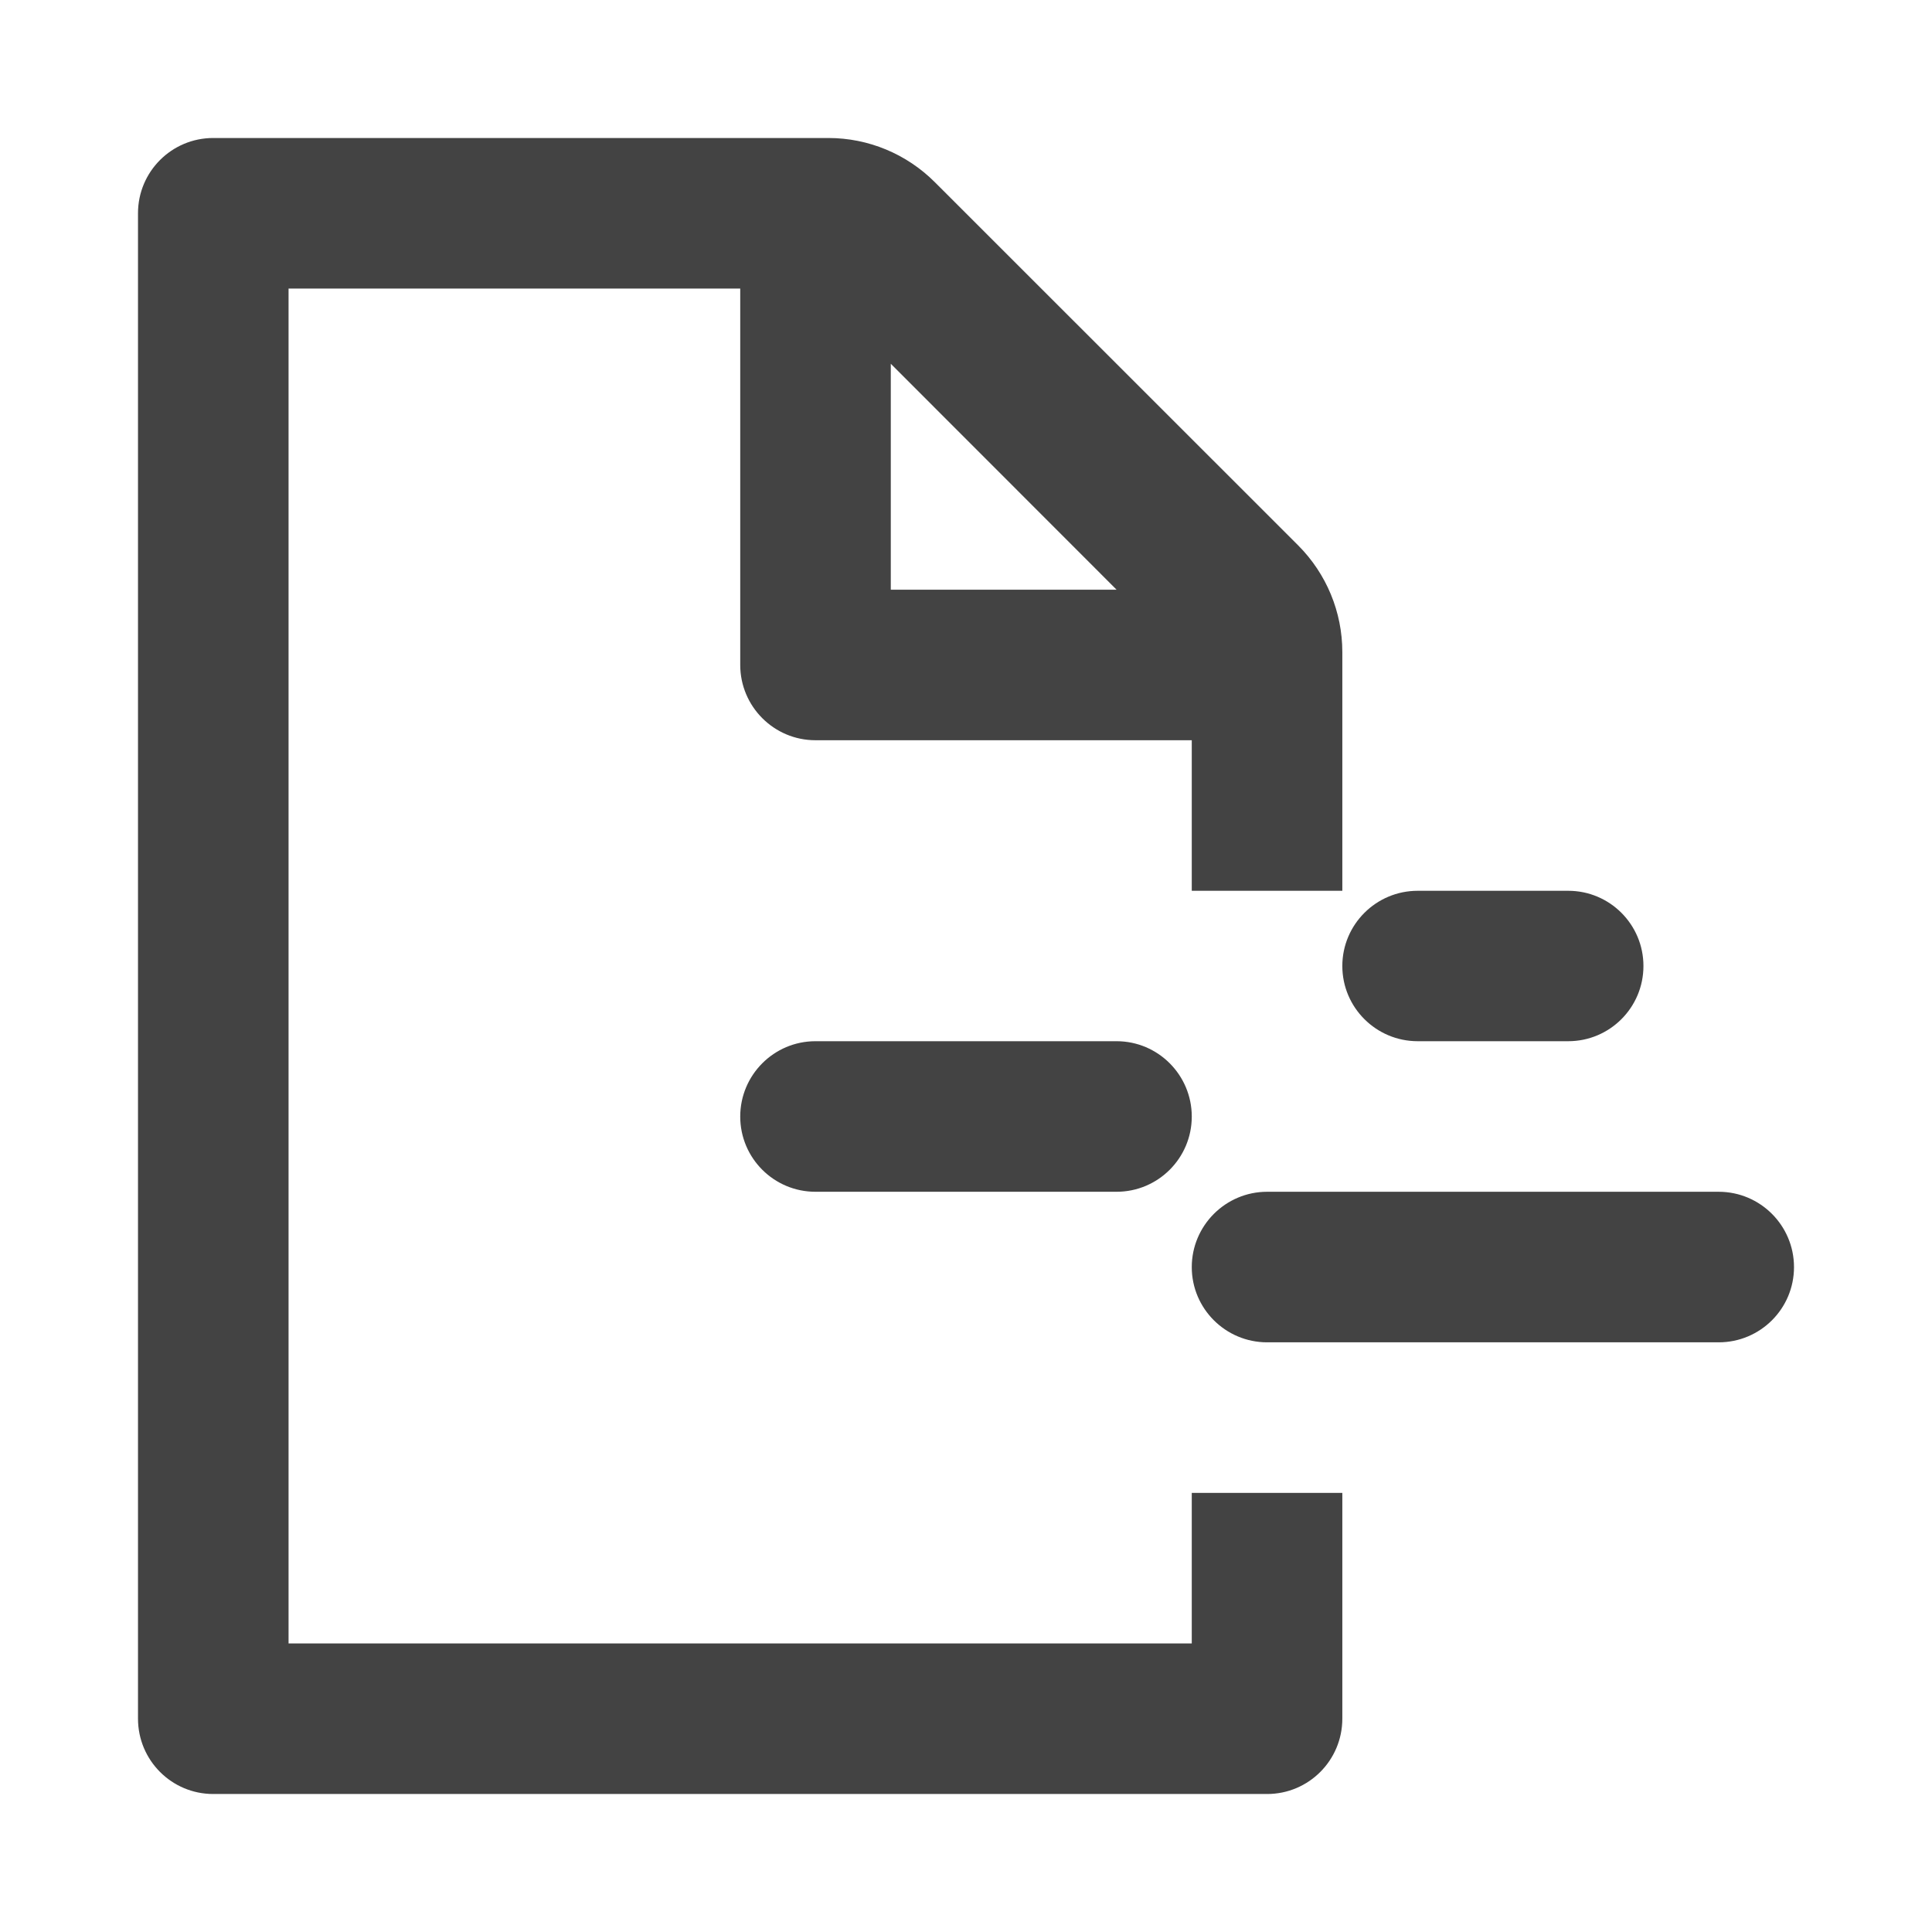 <svg width="14" height="14" viewBox="0 0 14 14" fill="none" xmlns="http://www.w3.org/2000/svg">
<path fill-rule="evenodd" clip-rule="evenodd" d="M1 1.545C1 1.244 1.244 1 1.545 1H6.003C6.292 1 6.569 1.115 6.774 1.32L9.408 3.953C9.612 4.158 9.727 4.435 9.727 4.725V6.455H8.636V5.364H5.909C5.608 5.364 5.364 5.119 5.364 4.818V2.091H2.091V11.909H8.636V10.818H9.727V12.454C9.727 12.756 9.483 13 9.182 13H1.545C1.244 13 1 12.756 1 12.454V1.545ZM8.091 4.273L6.455 2.636V4.273H8.091Z" fill="#434343"/>
<path d="M9.727 7C9.727 6.699 9.972 6.455 10.273 6.455H11.364C11.665 6.455 11.909 6.699 11.909 7C11.909 7.301 11.665 7.545 11.364 7.545H10.273C9.972 7.545 9.727 7.301 9.727 7Z" fill="#434343"/>
<path d="M5.364 8.091C5.364 7.79 5.608 7.545 5.909 7.545H8.091C8.392 7.545 8.636 7.79 8.636 8.091C8.636 8.392 8.392 8.636 8.091 8.636H5.909C5.608 8.636 5.364 8.392 5.364 8.091Z" fill="#434343"/>
<path d="M8.636 9.182C8.636 8.881 8.881 8.636 9.182 8.636H12.454C12.756 8.636 13 8.881 13 9.182C13 9.483 12.756 9.727 12.454 9.727H9.182C8.881 9.727 8.636 9.483 8.636 9.182Z" fill="#434343"/>
</svg>
